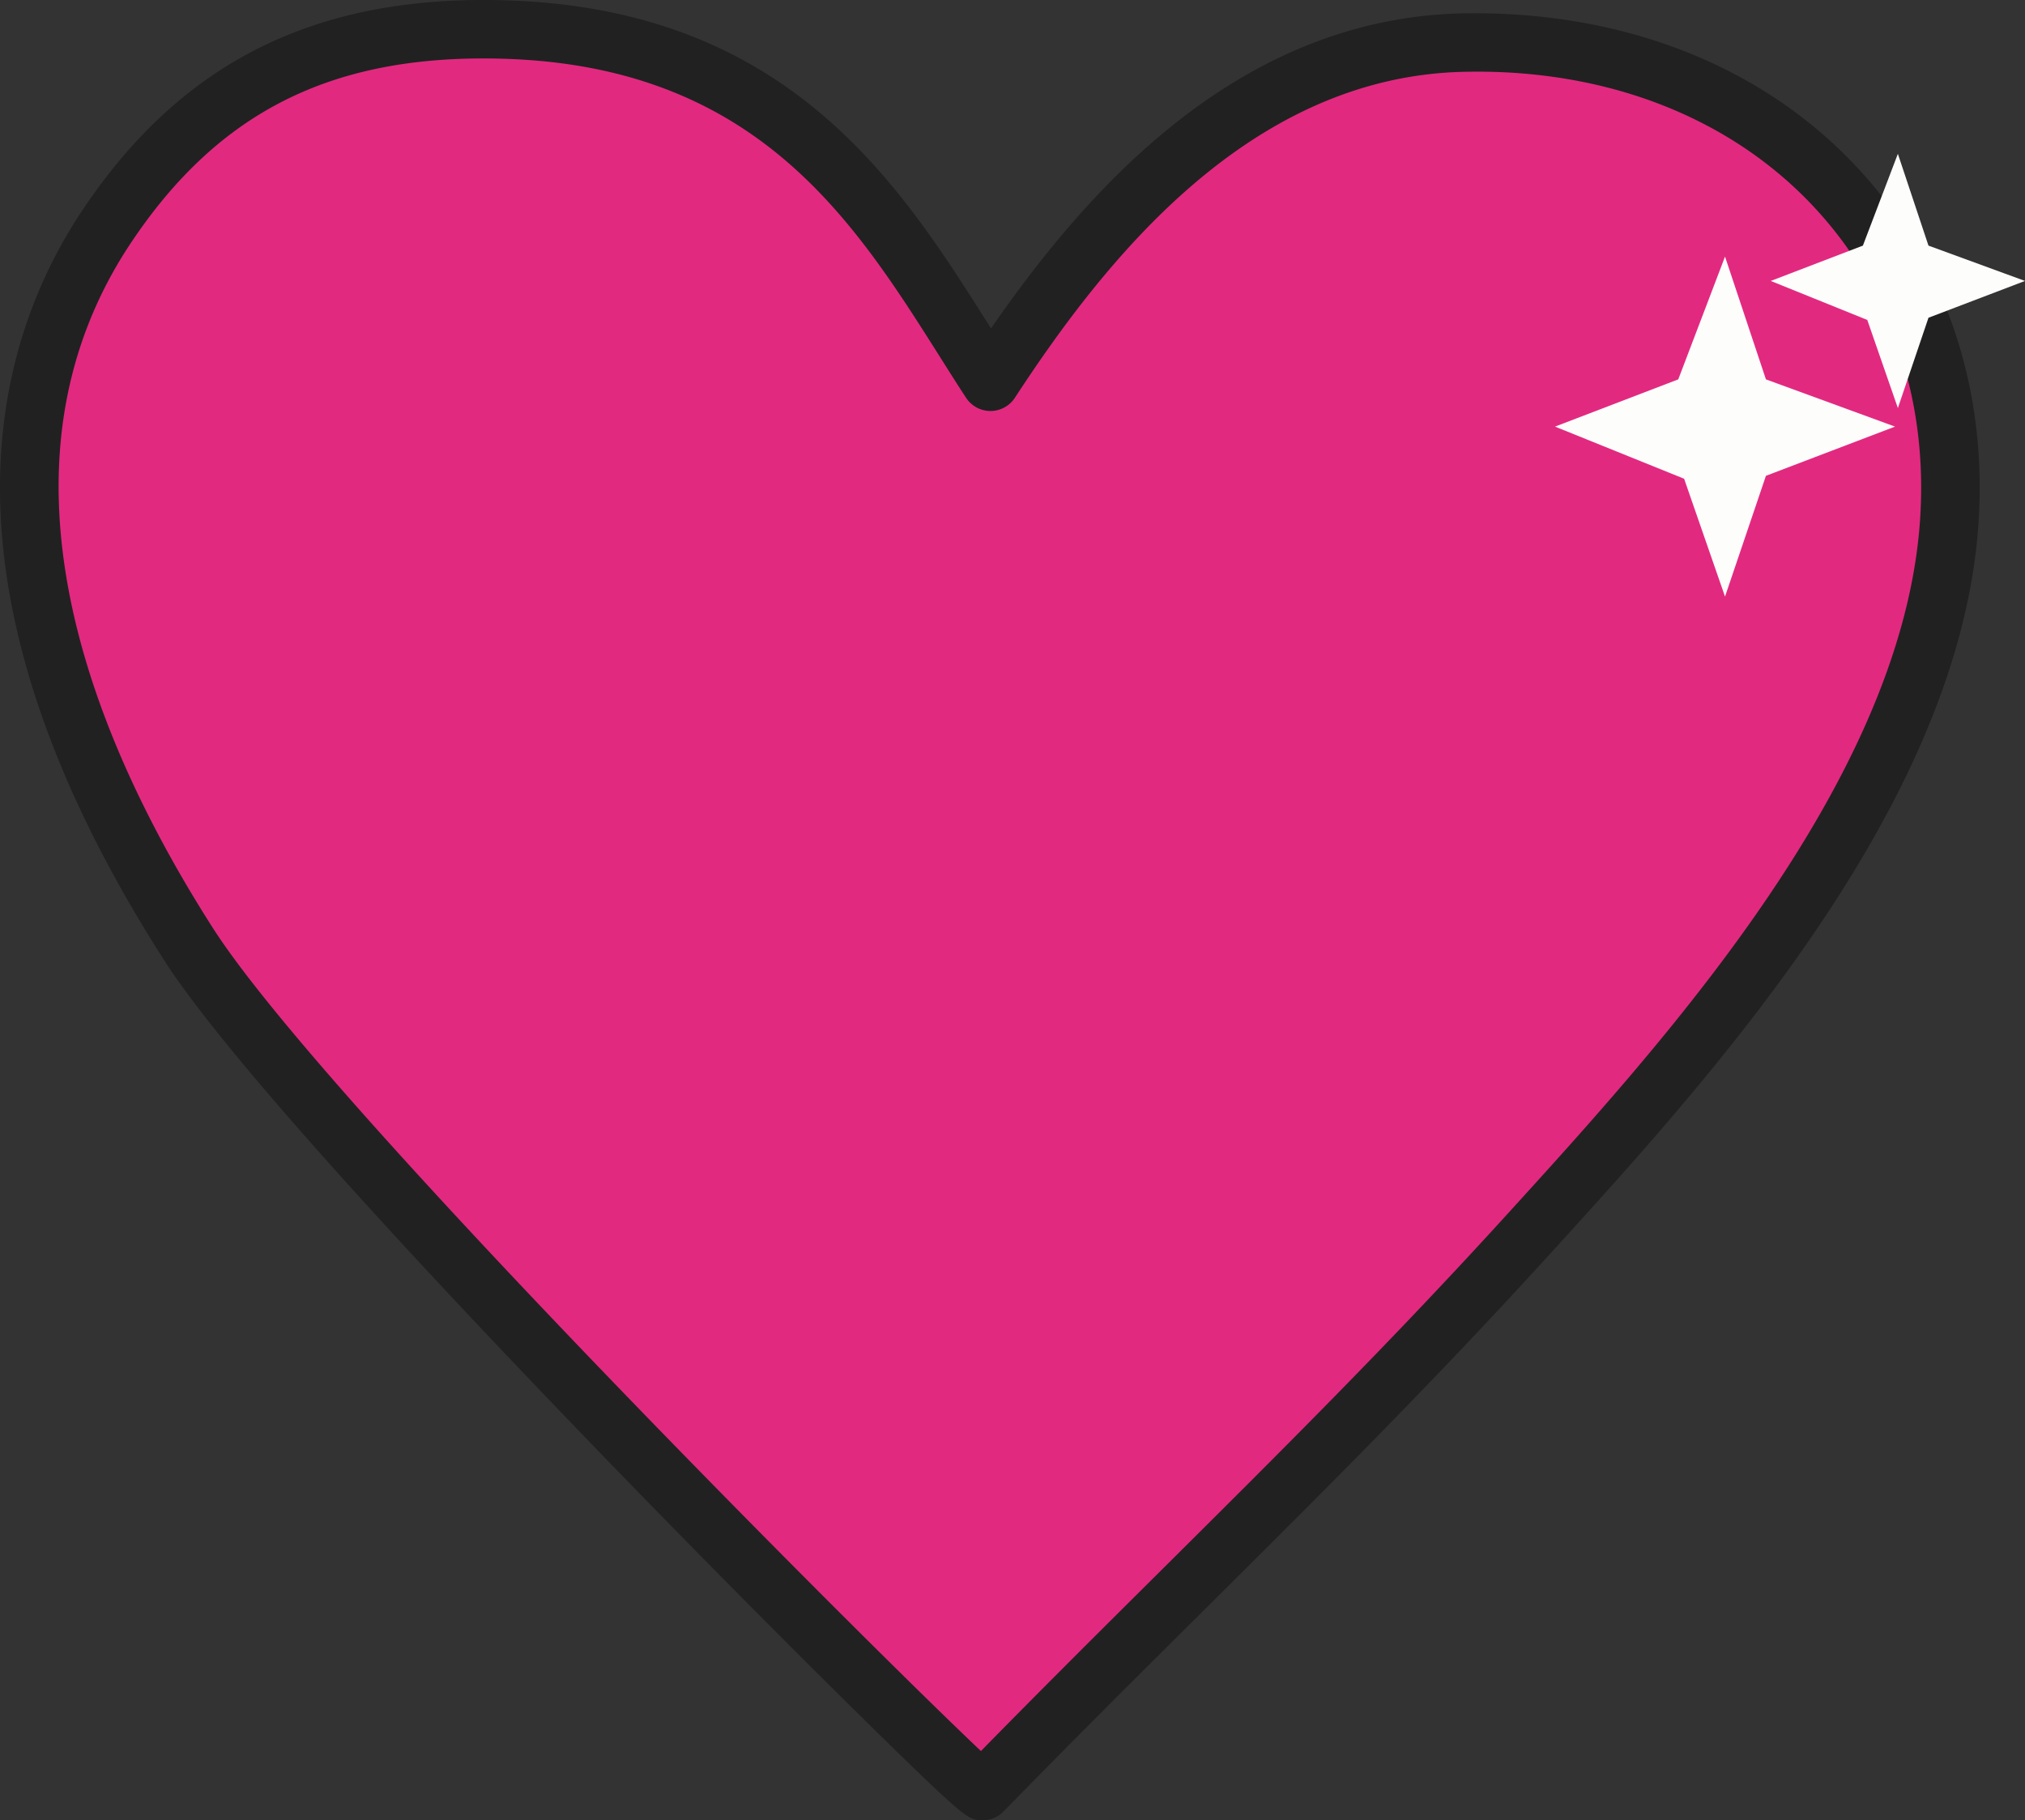 <svg xmlns="http://www.w3.org/2000/svg" width="1080" height="970.88" viewBox="0 0 1080 970.88"><rect x="0" y="0" width="1080" height="970.88" fill="#333333" stroke="none"/><g id="Слой_2" data-name="Слой 2"><g id="Sticker08_239194180"><g id="Sticker08_239194180-2" data-name="Sticker08_239194180"><path d="M1039 285.12c13.69-146.78-93.29-265.53-258-262.42C658.12 25 577.91 127.59 528.23 203.62c-49.69-76-101.41-183.45-259.79-187.88C176.37 13.16 108.71 43.65 57.37 120.12c-82.68 123.14-28.64 271.15 43.06 383.25C165.62 605.29 521.36 958 524.05 955.28 625.9 850.85 718.31 764.8 816.5 656.84 905.84 558.6 1026.17 423 1039 285.12z" fill="#e22980"/><path d="M524 970.88a14.05 14.05.0 0 1-1.58-.08c-6.59-.68-8-.81-69-61-23.28-23-71.16-70.66-130.36-131.8C235 687 122.6 567 87.3 511.76-38.38 315.28-5.39 185.61 44.43 111.42 97.29 32.71 168.68-2.64 268.88.15 420.7 4.4 479.8 98 527.28 173.17l1.26 2C581.17 99 661.78 9.35 780.76 7.11c84.5-1.35 159.09 27.7 210 82.49 48.18 51.88 70.84 121.83 63.83 197h0C1040.87 433.29 912.79 574.13 828 667.32 764.67 737 704.75 796.54 641.31 859.58c-34.31 34.1-69.78 69.35-106.1 106.58A15.71 15.71.0 0 1 524 970.88zM257.8 31.17c-84.22.0-142.33 30.38-187.48 97.63C-10.52 249.19 49.22 394.37 113.56 495c59.14 92.44 352.08 384.7 409.61 438.92 32.89-33.54 65-65.46 96.17-96.42 63.15-62.76 122.79-122 185.63-191.12 82-90.13 205.82-226.33 218.54-362.68h0c6.17-66.18-13.59-127.56-55.64-172.85C923.12 62.61 856.7 36.7 781.35 38.29c-114.76 2.16-192 100.26-240.07 173.85a15.59 15.59.0 0 1-13 7.07h0a15.58 15.58.0 0 1-13.05-7.07c-4.71-7.19-9.43-14.68-14.26-22.33C455.12 117.29 403.21 35.11 268 31.32 264.57 31.22 261.16 31.17 257.8 31.17z" fill="#212121"/><path d="M920.01 136.86 941.83 202.34 1010.68 227.53 941.83 253.78 920.01 318.2 898.19 255.34 829.34 227.53 895.07 202.34 920.01 136.86z" fill="#fdfdfc"/><path d="M1012.2 82.04 1028.52 131 1080 149.84 1028.52 169.47 1012.2 217.65 995.88 170.64 944.39 149.84 993.54 131 1012.2 82.04z" fill="#fdfdfc"/></g></g></g></svg>